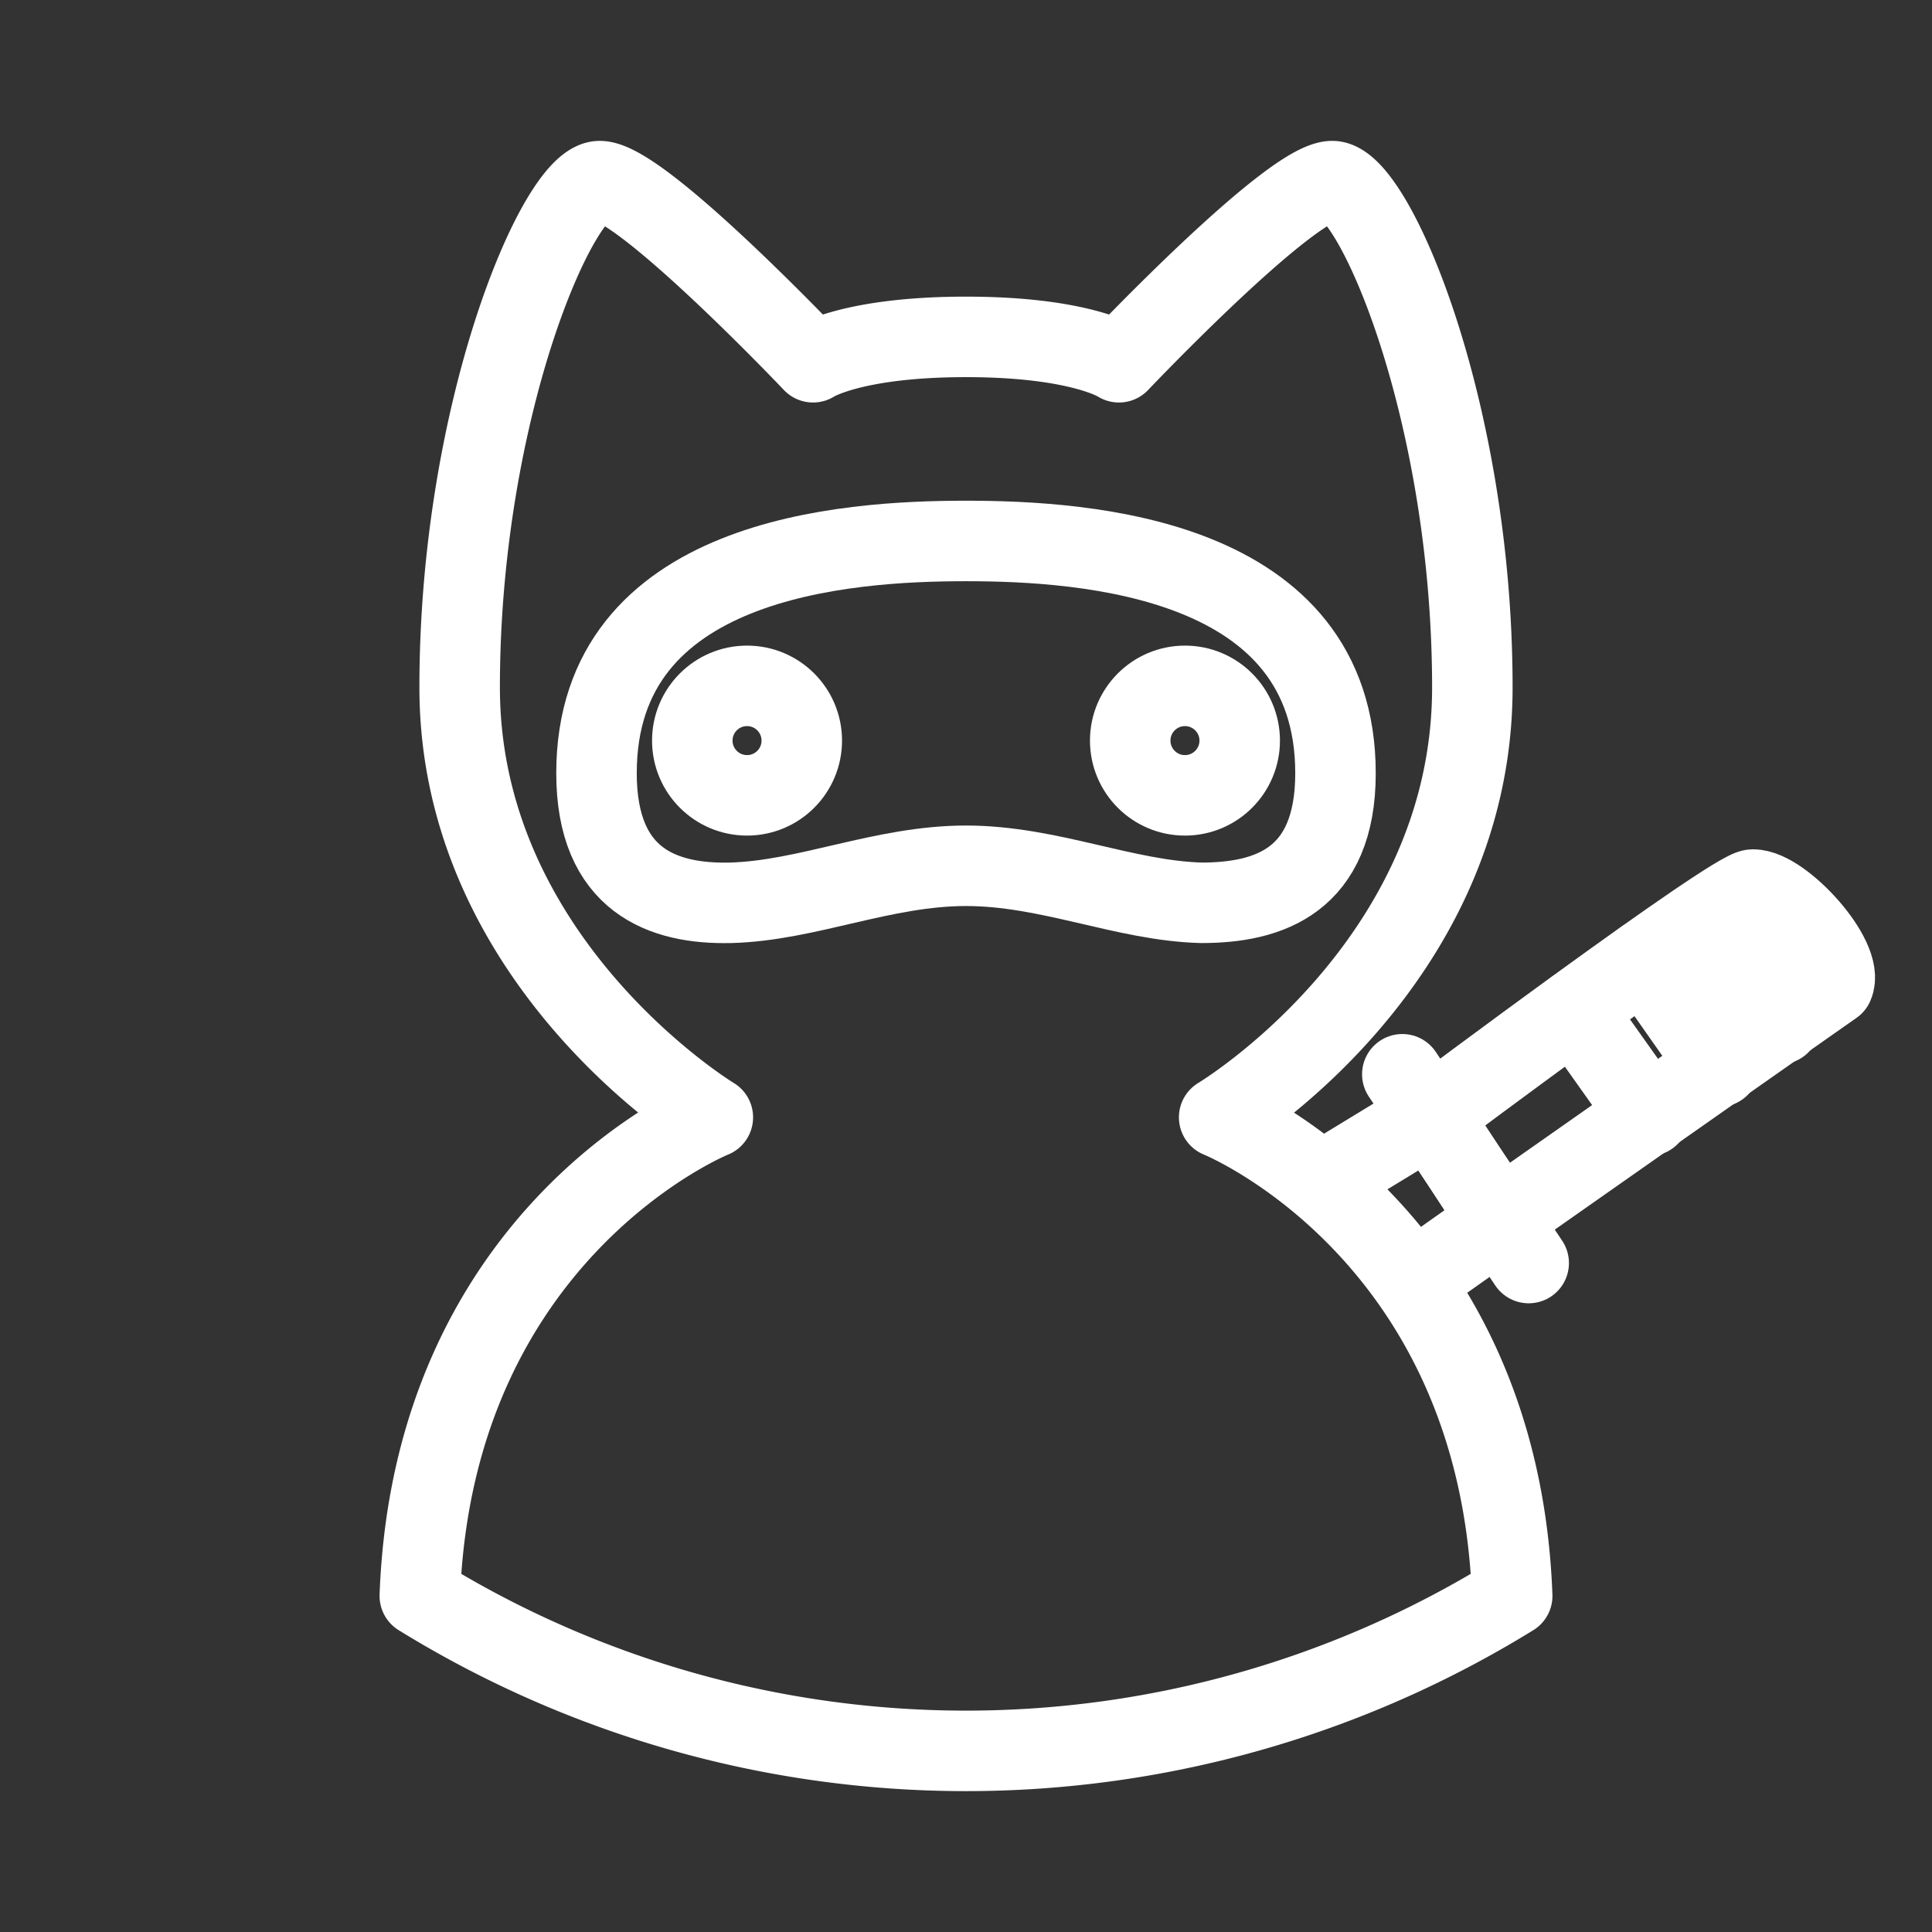 <svg xmlns="http://www.w3.org/2000/svg" viewBox="0 0 48 48"><rect x="0" y="0" width="48" height="48" fill="#333333" stroke="none"/><defs><style>.a{stroke-width:2px;stroke-width:2px;fill:none;stroke:#fff;stroke-linecap:round;stroke-linejoin:round;}</style></defs><circle class="a" cx="29.44" cy="18.4" r="1.36"/><path class="a" d="M24,13.44c-3,0-9.18.41-9.18,5.77,0,2.67,1.65,3.26,3.33,3.22,1.91-.05,3.78-.92,5.85-.92s3.94.87,5.85.92c1.68,0,3.33-.55,3.33-3.22C33.18,13.85,27,13.44,24,13.44Z"/><circle class="a" cx="18.56" cy="18.4" r="1.36"/><path class="a" d="M36.58,17.08c0-6.88-2.45-12.58-3.48-12.58S27.8,9,27.8,9s-.95-.63-3.8-.63S20.2,9,20.2,9,15.93,4.5,14.9,4.5s-3.48,5.7-3.48,12.58,6.29,10.68,6.29,10.68-6.94,2.8-7.28,11.89a25.84,25.84,0,0,0,27.14,0c-.34-9.09-7.28-11.89-7.28-11.89S36.58,24,36.58,17.08Z"/><polyline class="a" points="35.17 31.8 37.25 30.33 35.55 27.72 32.89 29.34"/><line class="a" x1="37.98" y1="31.38" x2="34.84" y2="26.69"/><path class="a" d="M35.55,27.72s7.51-5.62,8-5.62c.73,0,2.29,1.72,2,2.37l-8.35,5.86"/><line class="a" x1="39.11" y1="25.1" x2="40.97" y2="27.72"/><line class="a" x1="40.85" y1="23.85" x2="42.71" y2="26.5"/><line class="a" x1="42.47" y1="22.74" x2="44.22" y2="25.44"/></svg>